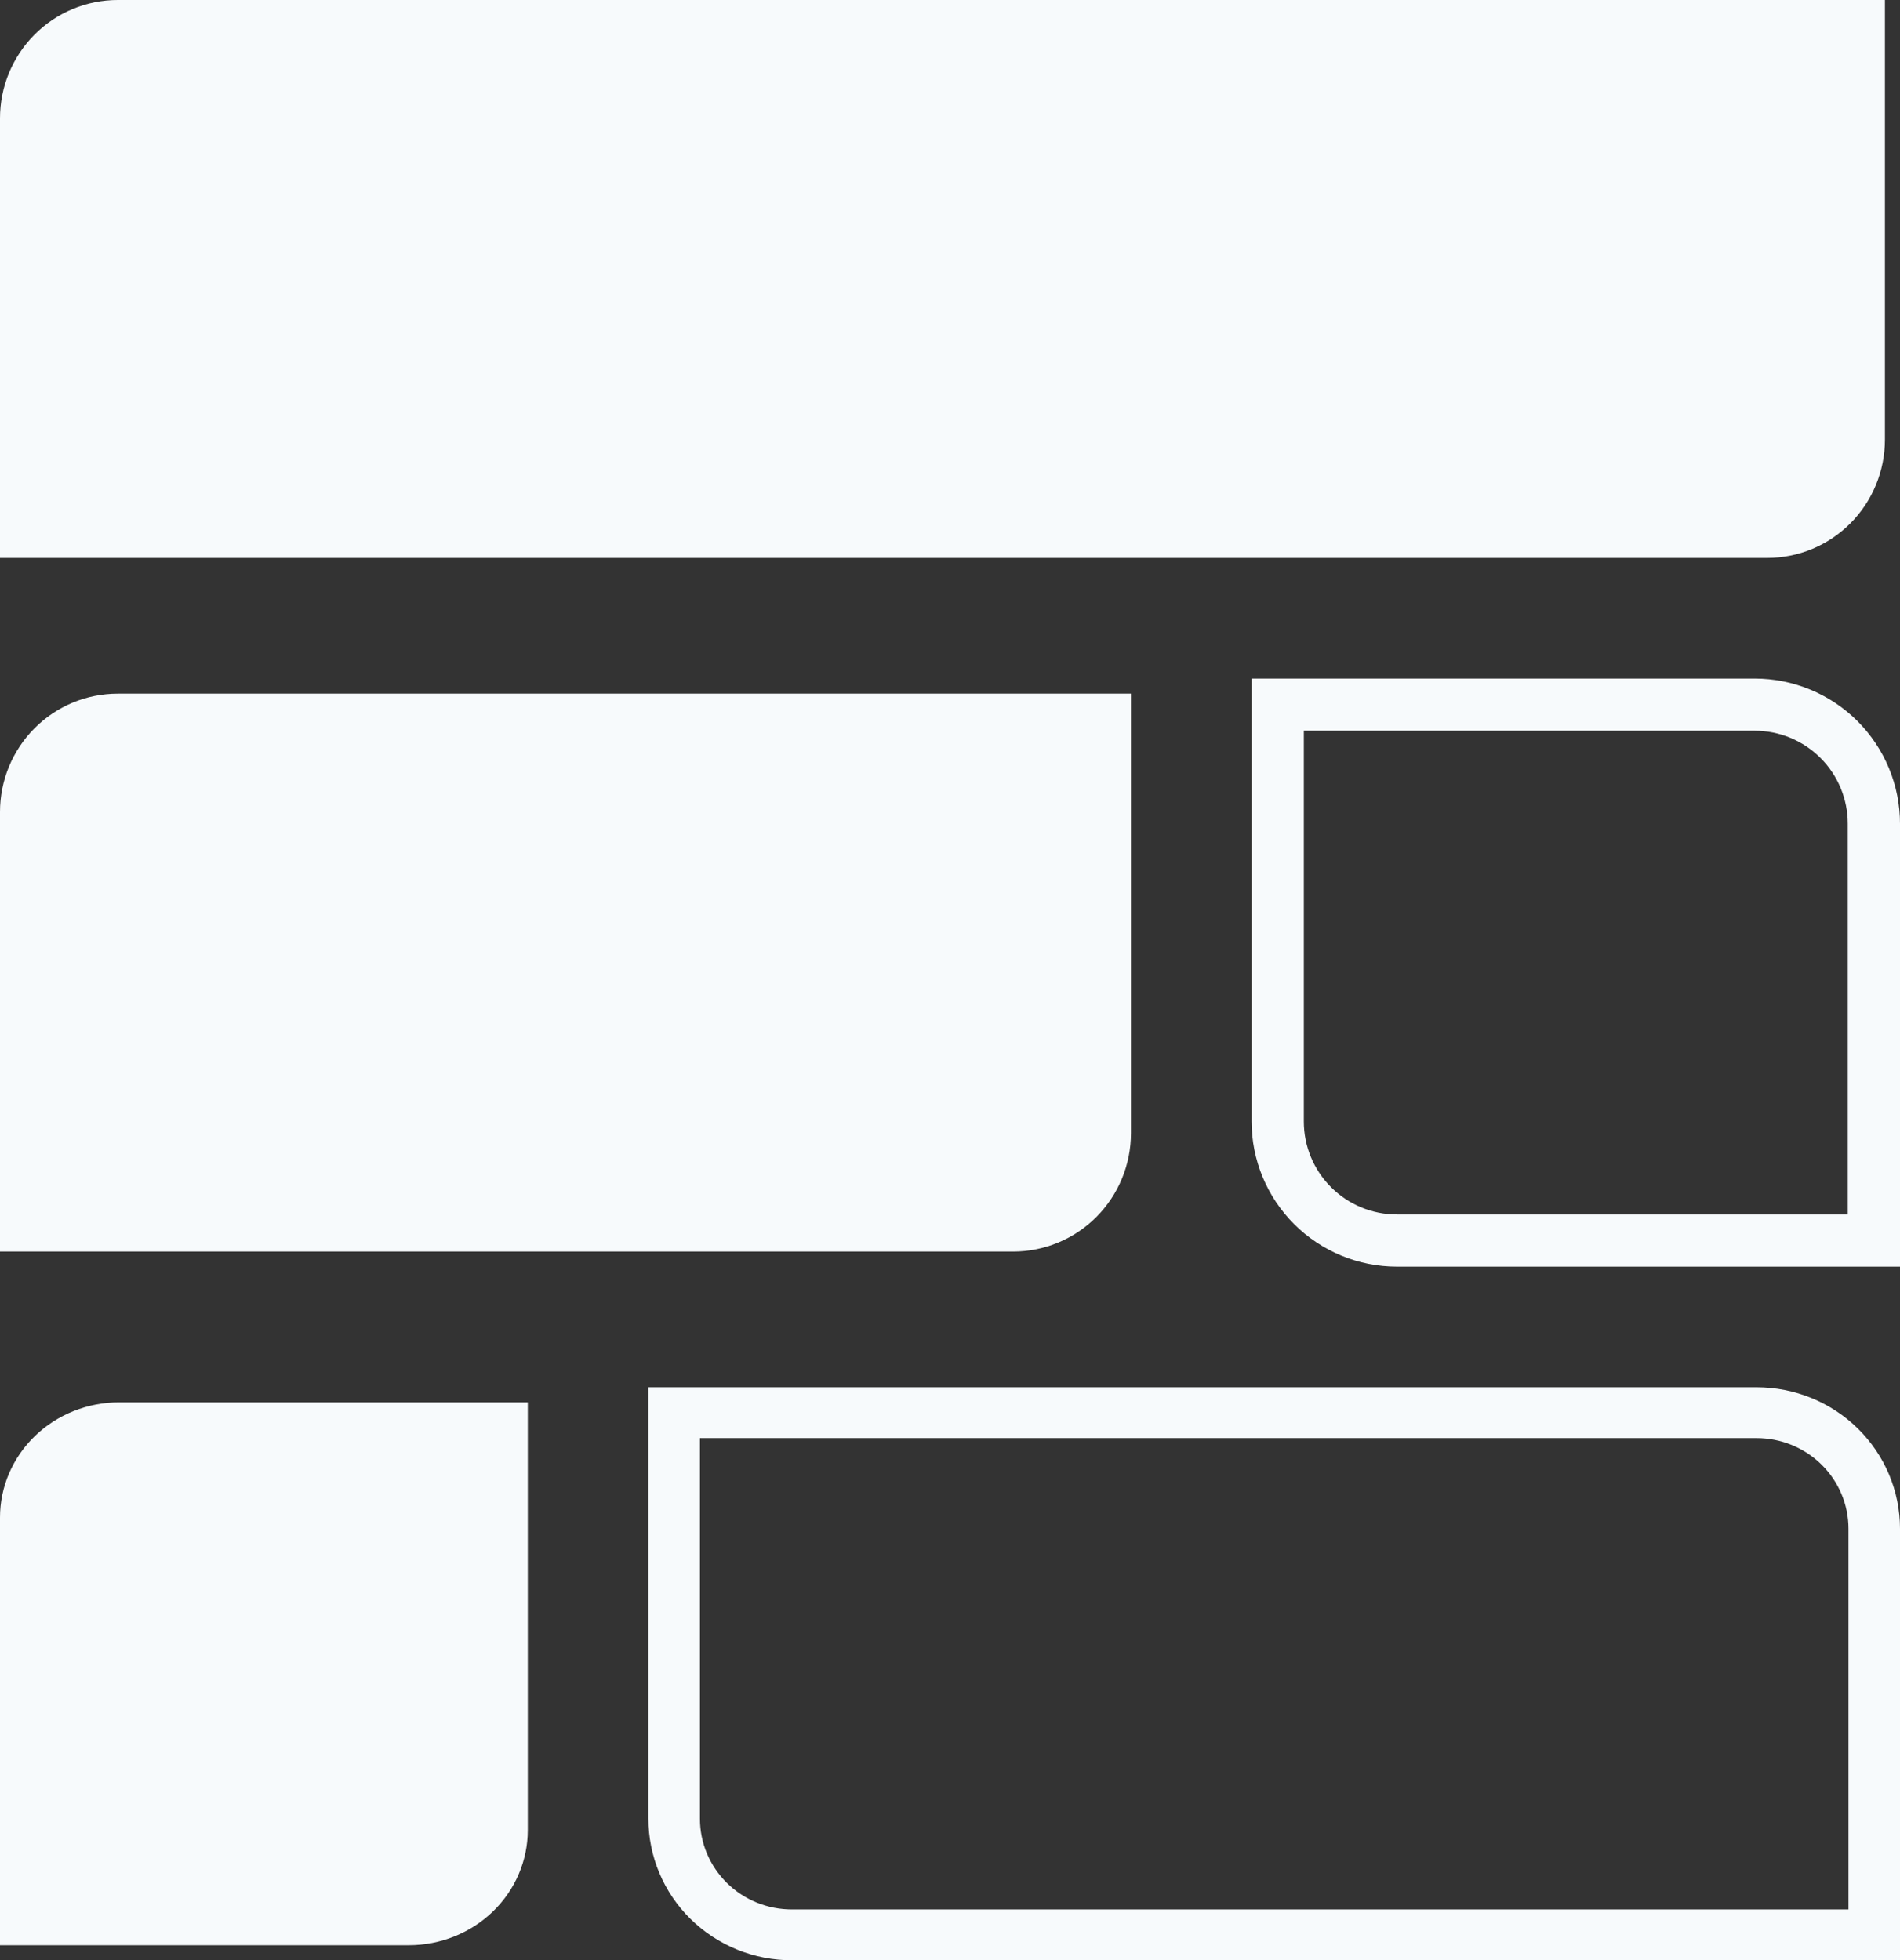 <svg width="126" height="130" viewBox="0 0 126 130" fill="none" xmlns="http://www.w3.org/2000/svg">
<rect x="0" y="0" width="126" height="130" fill="#333333" stroke="none"/>
<path d="M7.81 46H75V75.153C75 77.233 74.177 79.229 72.713 80.7C71.248 82.172 69.261 82.999 67.19 83H0V53.844C0 51.764 0.823 49.768 2.288 48.297C3.752 46.826 5.739 46 7.81 46Z" fill="#F7FAFC"/>
<path fill-rule="evenodd" clip-rule="evenodd" d="M83 45H116.369C117.635 45.001 118.888 45.251 120.057 45.736C121.226 46.221 122.288 46.931 123.183 47.825C124.077 48.72 124.786 49.782 125.269 50.95C125.753 52.118 126.001 53.37 126 54.634L124.268 54.632H126V54.634V84H92.64C90.083 84 87.631 82.986 85.823 81.181C84.016 79.376 83 76.927 83 74.374V45ZM86.464 48.459V74.374C86.464 76.01 87.115 77.579 88.273 78.735C89.431 79.892 91.002 80.541 92.64 80.541H122.536V54.631C122.537 53.821 122.378 53.019 122.068 52.27C121.758 51.522 121.304 50.842 120.731 50.269C120.158 49.696 119.478 49.241 118.729 48.93C117.98 48.62 117.177 48.459 116.366 48.459H86.464Z" fill="#F7FAFC"/>
<path fill-rule="evenodd" clip-rule="evenodd" d="M43 92H116.49C119.012 92 121.431 92.988 123.214 94.747C124.998 96.507 126 98.892 126 101.38V130H52.529C51.278 130.002 50.039 129.761 48.883 129.291C47.727 128.82 46.675 128.129 45.79 127.257C44.904 126.385 44.202 125.349 43.724 124.208C43.245 123.068 42.999 121.847 43 120.613M43 92V93.685ZM46.417 95.371L46.417 120.614C46.417 121.405 46.574 122.188 46.881 122.919C47.188 123.649 47.638 124.313 48.205 124.872C48.772 125.431 49.446 125.874 50.187 126.175C50.928 126.477 51.722 126.631 52.524 126.629L52.528 126.629L122.583 126.629V101.38C122.583 99.787 121.941 98.258 120.798 97.131C119.655 96.004 118.106 95.371 116.49 95.371H46.417ZM43 93.685V120.612Z" fill="#F7FAFC"/>
<path d="M7.893 93H35V121.368C35 123.392 34.169 125.333 32.688 126.765C31.208 128.196 29.201 129 27.107 129H0V100.635C-2.00662e-07 98.611 0.831 96.669 2.311 95.237C3.792 93.806 5.799 93.001 7.893 93Z" fill="#F7FAFC"/>
<path d="M7.812 0H125V29.156C125 31.236 124.177 33.232 122.712 34.703C121.247 36.174 119.26 37 117.188 37H0V7.844C0 5.764 0.823 3.768 2.288 2.297C3.753 0.826 5.74 0 7.812 0Z" fill="#F7FAFC"/>
</svg>

